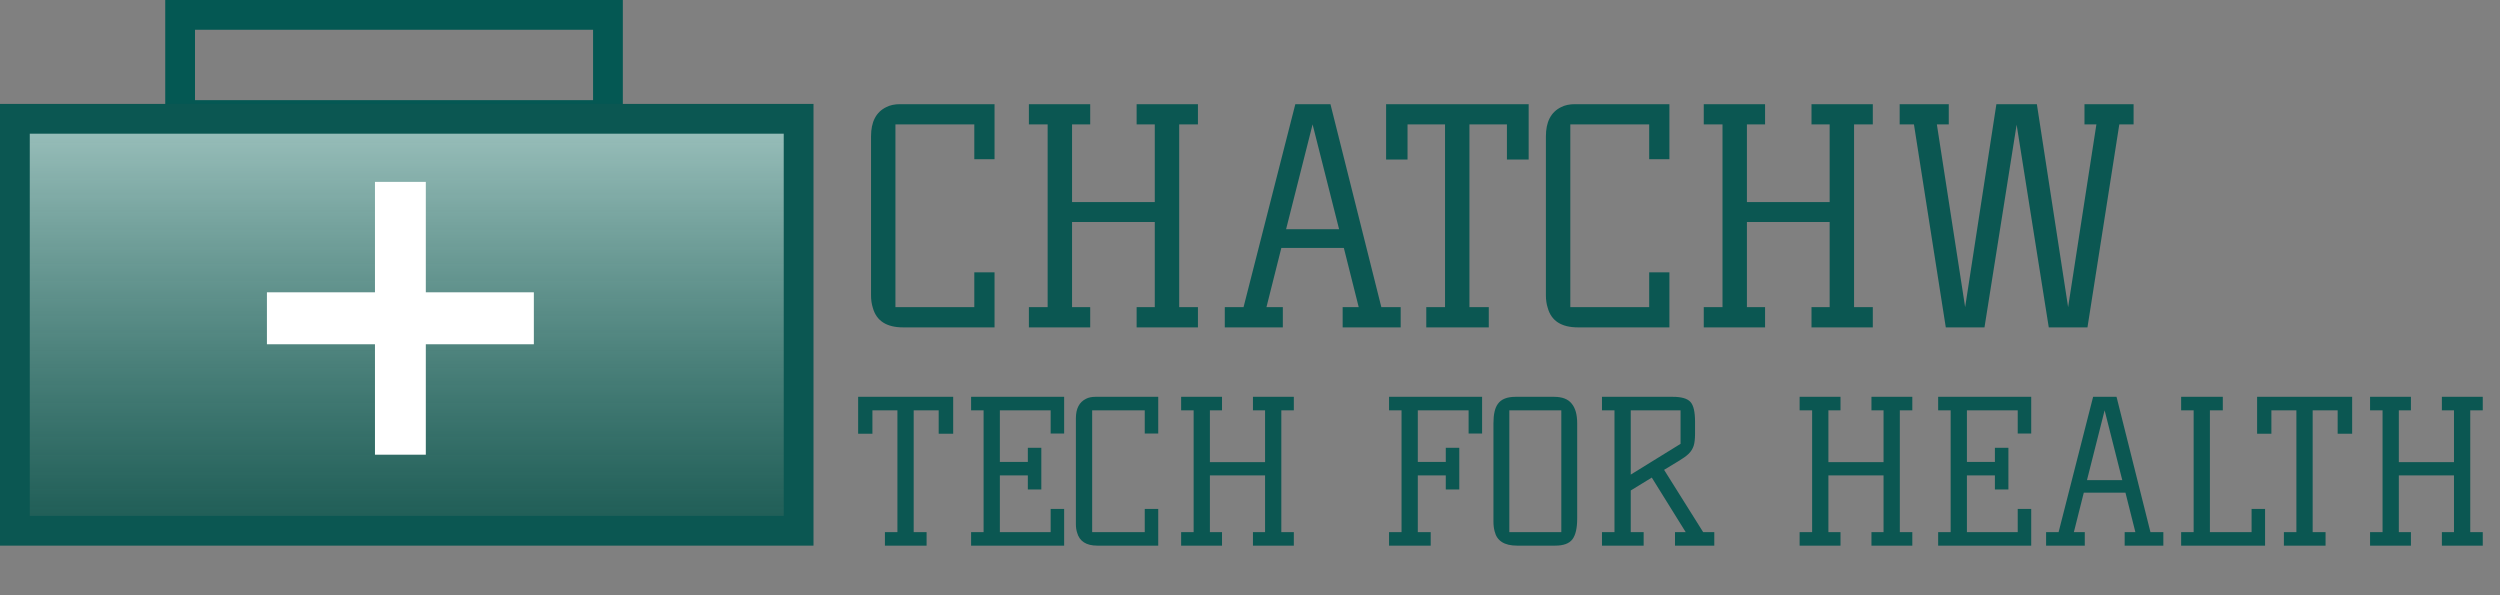 <svg width="252" height="60" viewBox="0 0 252 60" fill="none" xmlns="http://www.w3.org/2000/svg">
<rect x="0" y="0" width="252" height="60" fill="#808080" stroke="none"/>
<path d="M98.21 27.45H100.25V33H91.04C89.36 33 88.34 32.34 87.98 31.02C87.86 30.64 87.8 30.23 87.8 29.79V13.74C87.8 12.28 88.31 11.3 89.33 10.8C89.71 10.6 90.18 10.5 90.74 10.5H100.25V16.05H98.21V12.54H90.26V30.96H98.21V27.45ZM118.862 12.54V30.96H120.752V33H114.572V30.96H116.402V22.38H108.062V30.96H109.892V33H103.712V30.96H105.602V12.54H103.712V10.5H109.892V12.54H108.062V20.37H116.402V12.54H114.572V10.5H120.752V12.54H118.862ZM134.979 23.1L132.309 12.54L129.639 23.1H134.979ZM141.189 30.96V33H135.339V30.96H136.959L135.459 24.99H129.159L127.659 30.96H129.309V33H123.459V30.96H125.349L130.569 10.5H134.109L139.239 30.96H141.189ZM143.769 30.96H145.659V12.54H141.879V16.08H139.719V10.5H154.089V16.08H151.899V12.54H148.119V30.96H150.069V33H143.769V30.96ZM166.237 27.45H168.277V33H159.067C157.387 33 156.367 32.34 156.007 31.02C155.887 30.64 155.827 30.23 155.827 29.79V13.74C155.827 12.28 156.337 11.3 157.357 10.8C157.737 10.6 158.207 10.5 158.767 10.5H168.277V16.05H166.237V12.54H158.287V30.96H166.237V27.45ZM186.889 12.54V30.96H188.779V33H182.599V30.96H184.429V22.38H176.089V30.96H177.919V33H171.739V30.96H173.629V12.54H171.739V10.5H177.919V12.54H176.089V20.37H184.429V12.54H182.599V10.5H188.779V12.54H186.889ZM215.066 10.5V12.54H213.626L210.416 33H206.516L203.276 12.57L200.036 33H196.136L192.926 12.54H191.486V10.5H196.436V12.54H195.236L198.086 30.96L201.236 10.5H205.316L208.466 30.96L211.316 12.54H210.116V10.5H215.066Z" fill="#0B5752"/>
<path d="M89.2 53.64H90.46V41.36H87.94V43.72H86.5V40H96.08V43.72H94.62V41.36H92.1V53.64H93.4V55H89.2V53.64ZM104.966 45.14V49.34H103.606V47.92H100.786V53.64H105.906V51.3H107.266V55H97.886V53.64H99.146V41.36H97.886V40H107.266V43.7H105.906V41.36H100.786V46.56H103.606V45.14H104.966ZM115.39 51.3H116.75V55H110.61C109.49 55 108.81 54.56 108.57 53.68C108.49 53.427 108.45 53.153 108.45 52.86V42.16C108.45 41.187 108.79 40.533 109.47 40.2C109.723 40.067 110.037 40 110.41 40H116.75V43.7H115.39V41.36H110.09V53.64H115.39V51.3ZM129.158 41.36V53.64H130.418V55H126.298V53.64H127.518V47.92H121.958V53.64H123.178V55H119.058V53.64H120.318V41.36H119.058V40H123.178V41.36H121.958V46.58H127.518V41.36H126.298V40H130.418V41.36H129.158ZM145.735 47.92H142.915V53.64H144.215V55H140.015V53.64H141.275V41.36H140.015V40H149.395V43.7H148.035V41.36H142.915V46.56H145.735V45.14H147.095V49.34H145.735V47.92ZM156.66 40C157.473 40 158.06 40.227 158.42 40.68C158.793 41.12 158.98 41.78 158.98 42.66V52.28C158.98 53.24 158.82 53.933 158.5 54.36C158.18 54.787 157.6 55 156.76 55H152.92C151.64 55 150.887 54.52 150.66 53.56C150.58 53.267 150.54 52.94 150.54 52.58V42.66C150.54 41.767 150.687 41.12 150.98 40.72C151.313 40.24 151.907 40 152.76 40H156.66ZM152.14 53.64H157.38V41.36H152.14V53.64ZM172.8 53.64V55H168.84V53.64H169.92L166.5 48.14L164.38 49.44V53.64H165.68V55H161.48V53.64H162.74V41.36H161.48V40H168.62C169.5 40 170.093 40.173 170.4 40.52C170.706 40.853 170.86 41.513 170.86 42.5V43.74C170.86 44.247 170.813 44.647 170.72 44.94C170.626 45.233 170.46 45.5 170.22 45.74C169.98 45.967 169.66 46.2 169.26 46.44C168.86 46.68 168.353 46.987 167.74 47.36L171.68 53.64H172.8ZM164.38 47.84L169.4 44.74V41.36H164.38V47.84ZM191.502 41.36V53.64H192.762V55H188.642V53.64H189.862V47.92H184.302V53.64H185.522V55H181.402V53.64H182.662V41.36H181.402V40H185.522V41.36H184.302V46.58H189.862V41.36H188.642V40H192.762V41.36H191.502ZM202.446 45.14V49.34H201.086V47.92H198.266V53.64H203.386V51.3H204.746V55H195.366V53.64H196.626V41.36H195.366V40H204.746V43.7H203.386V41.36H198.266V46.56H201.086V45.14H202.446ZM213.926 48.4L212.146 41.36L210.366 48.4H213.926ZM218.066 53.64V55H214.166V53.64H215.246L214.246 49.66H210.046L209.046 53.64H210.146V55H206.246V53.64H207.506L210.986 40H213.346L216.766 53.64H218.066ZM219.859 53.64H221.119V41.36H219.859V40H224.059V41.36H222.759V53.64H226.959V51.3H228.319V55H219.859V53.64ZM230.216 53.64H231.476V41.36H228.956V43.72H227.516V40H237.096V43.72H235.636V41.36H233.116V53.64H234.416V55H230.216V53.64ZM249.002 41.36V53.64H250.262V55H246.142V53.64H247.362V47.92H241.802V53.64H243.022V55H238.902V53.64H240.162V41.36H238.902V40H243.022V41.36H241.802V46.58H247.362V41.36H246.142V40H250.262V41.36H249.002Z" fill="#0B5752"/>
<rect x="18.156" y="1.5" width="43.125" height="10.095" stroke="#045853" stroke-width="3"/>
<rect x="1.5" y="11.976" width="79" height="41.524" fill="url(#paint0_linear_102_2373)" stroke="#0B5752" stroke-width="3"/>
<rect x="37.797" y="18.333" width="5.125" height="27.5" fill="white"/>
<rect x="26.906" y="34.702" width="5.238" height="26.906" transform="rotate(-90 26.906 34.702)" fill="white"/>
<defs>
<linearGradient id="paint0_linear_102_2373" x1="41" y1="10.476" x2="41" y2="55" gradientUnits="userSpaceOnUse">
<stop stop-color="#A1C5C1"/>
<stop offset="1" stop-color="#004F46" stop-opacity="0.8"/>
</linearGradient>
</defs>
</svg>
